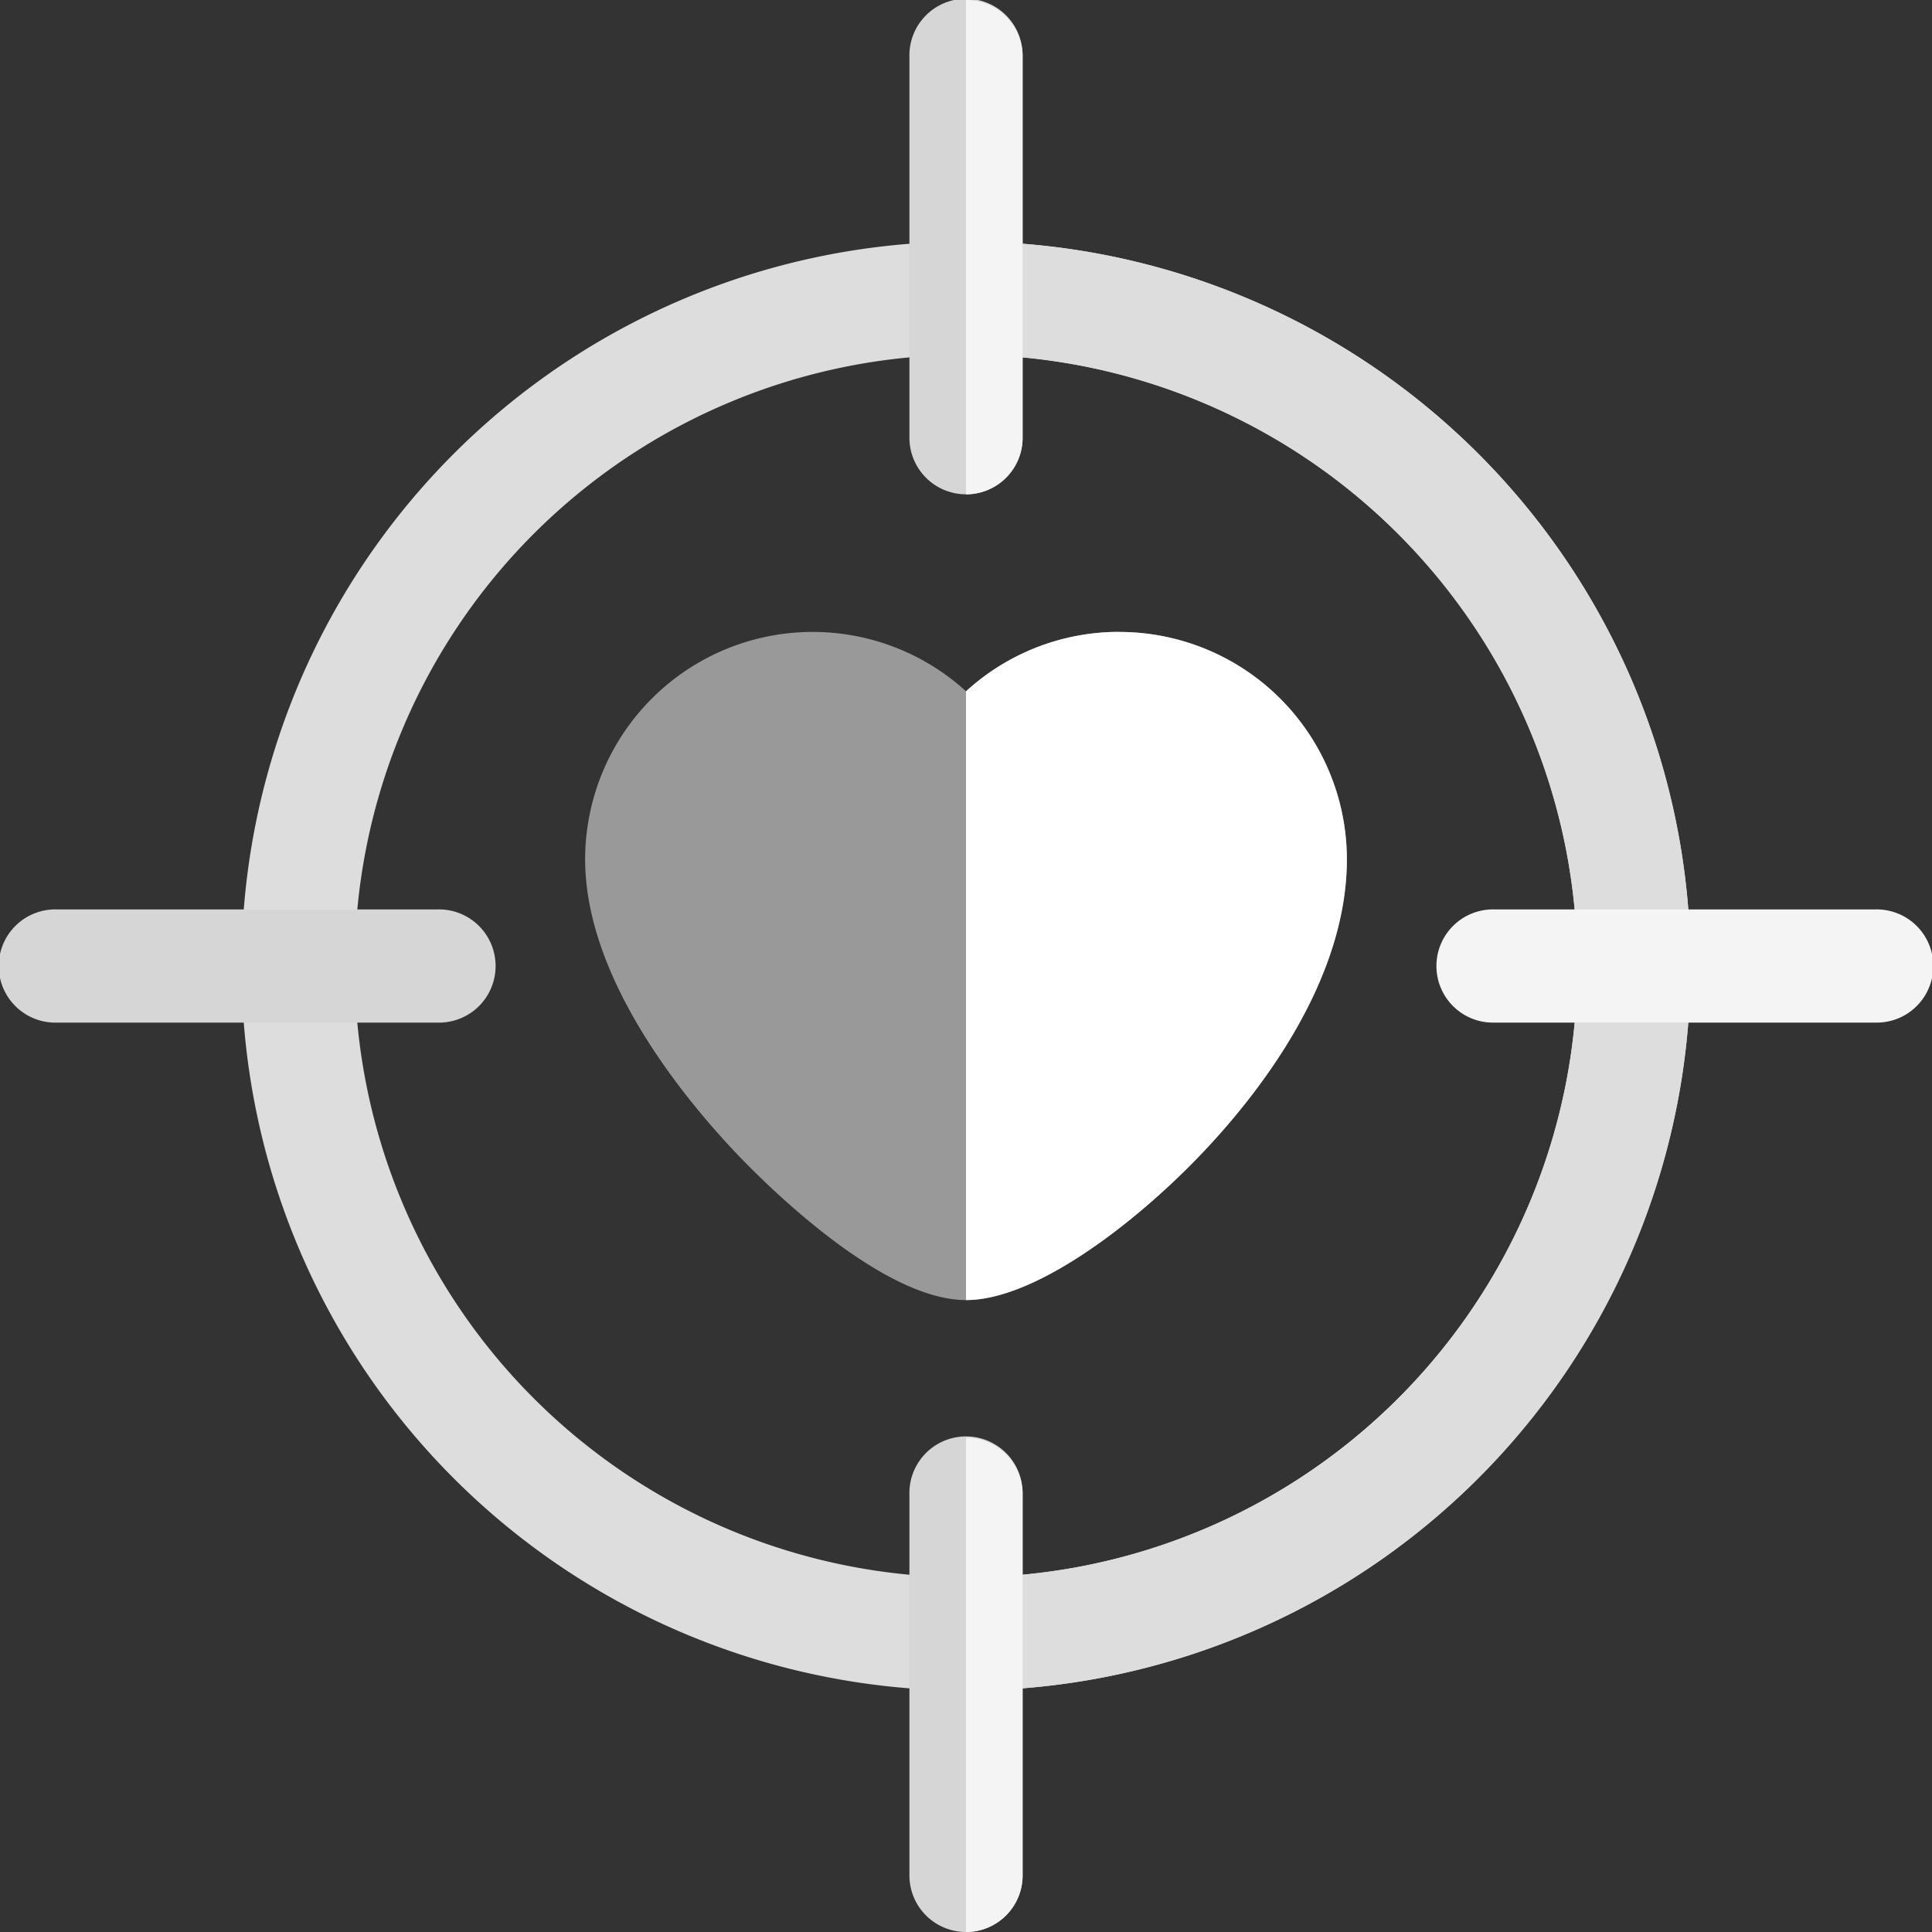 <svg xmlns="http://www.w3.org/2000/svg" width="68.664" height="68.664" viewBox="0 0 68.664 68.664"><rect x="0" y="0" width="68.664" height="68.664" fill="#333333" stroke="none"/><g transform="translate(-114 -204)"><path d="M243.834,353.348c-3.115,0-7.435-4.437-8.269-5.327-1.968-2.1-5.267-6.228-5.267-10.34a8.089,8.089,0,0,1,13.537-5.969,8.089,8.089,0,0,1,13.537,5.969c0,4.456-3.313,8.55-5.288,10.594-2.26,2.34-5.777,5.072-8.249,5.072Zm0,0" transform="translate(-95.502 -103.143)" fill="#fff" opacity="0.5"/><path d="M187.749,303.5A25.749,25.749,0,1,1,213.5,277.749,25.778,25.778,0,0,1,187.749,303.5Zm0-47.475a21.726,21.726,0,1,0,21.726,21.726,21.75,21.75,0,0,0-21.726-21.726Zm0,0" transform="translate(-39.417 -39.417)" fill="#ddd"/><path d="M306,252v4.023a21.726,21.726,0,1,1,0,43.452V303.5a25.749,25.749,0,0,0,0-51.5Zm0,0" transform="translate(-157.668 -39.417)" fill="#ddd"/><path d="M296.762,221.568a2.011,2.011,0,0,1-2.012-2.012V206.012a2.012,2.012,0,1,1,4.023,0v13.545a2.011,2.011,0,0,1-2.012,2.012Zm0,0" transform="translate(-148.429 0)" fill="#d6d6d6"/><path d="M296.762,507.318a2.011,2.011,0,0,1-2.012-2.012V491.762a2.012,2.012,0,1,1,4.023,0v13.545a2.011,2.011,0,0,1-2.012,2.012Zm0,0" transform="translate(-148.429 -234.654)" fill="#d6d6d6"/><path d="M415.307,388.773H401.762a2.012,2.012,0,1,1,0-4.023h13.545a2.012,2.012,0,1,1,0,4.023Zm0,0" transform="translate(-234.654 -148.429)" fill="#f4f4f4"/><path d="M129.557,388.773H116.012a2.012,2.012,0,1,1,0-4.023h13.545a2.012,2.012,0,1,1,0,4.023Zm0,0" transform="translate(0 -148.429)" fill="#d6d6d6"/><path d="M306,204v17.568a2.011,2.011,0,0,0,2.012-2.012V206.012A2.011,2.011,0,0,0,306,204Zm0,0" transform="translate(-157.668 0)" fill="#f4f4f4"/><path d="M306,489.75v17.568a2.011,2.011,0,0,0,2.012-2.012V491.762A2.011,2.011,0,0,0,306,489.75Zm0,0" transform="translate(-157.668 -234.654)" fill="#f4f4f4"/><path d="M311.457,329.6A8.031,8.031,0,0,0,306,331.713v21.635c2.473,0,5.99-2.732,8.249-5.072,1.975-2.044,5.287-6.138,5.287-10.594a8.088,8.088,0,0,0-8.079-8.079Zm0,0" transform="translate(-157.668 -103.143)" fill="#fff"/></g></svg>